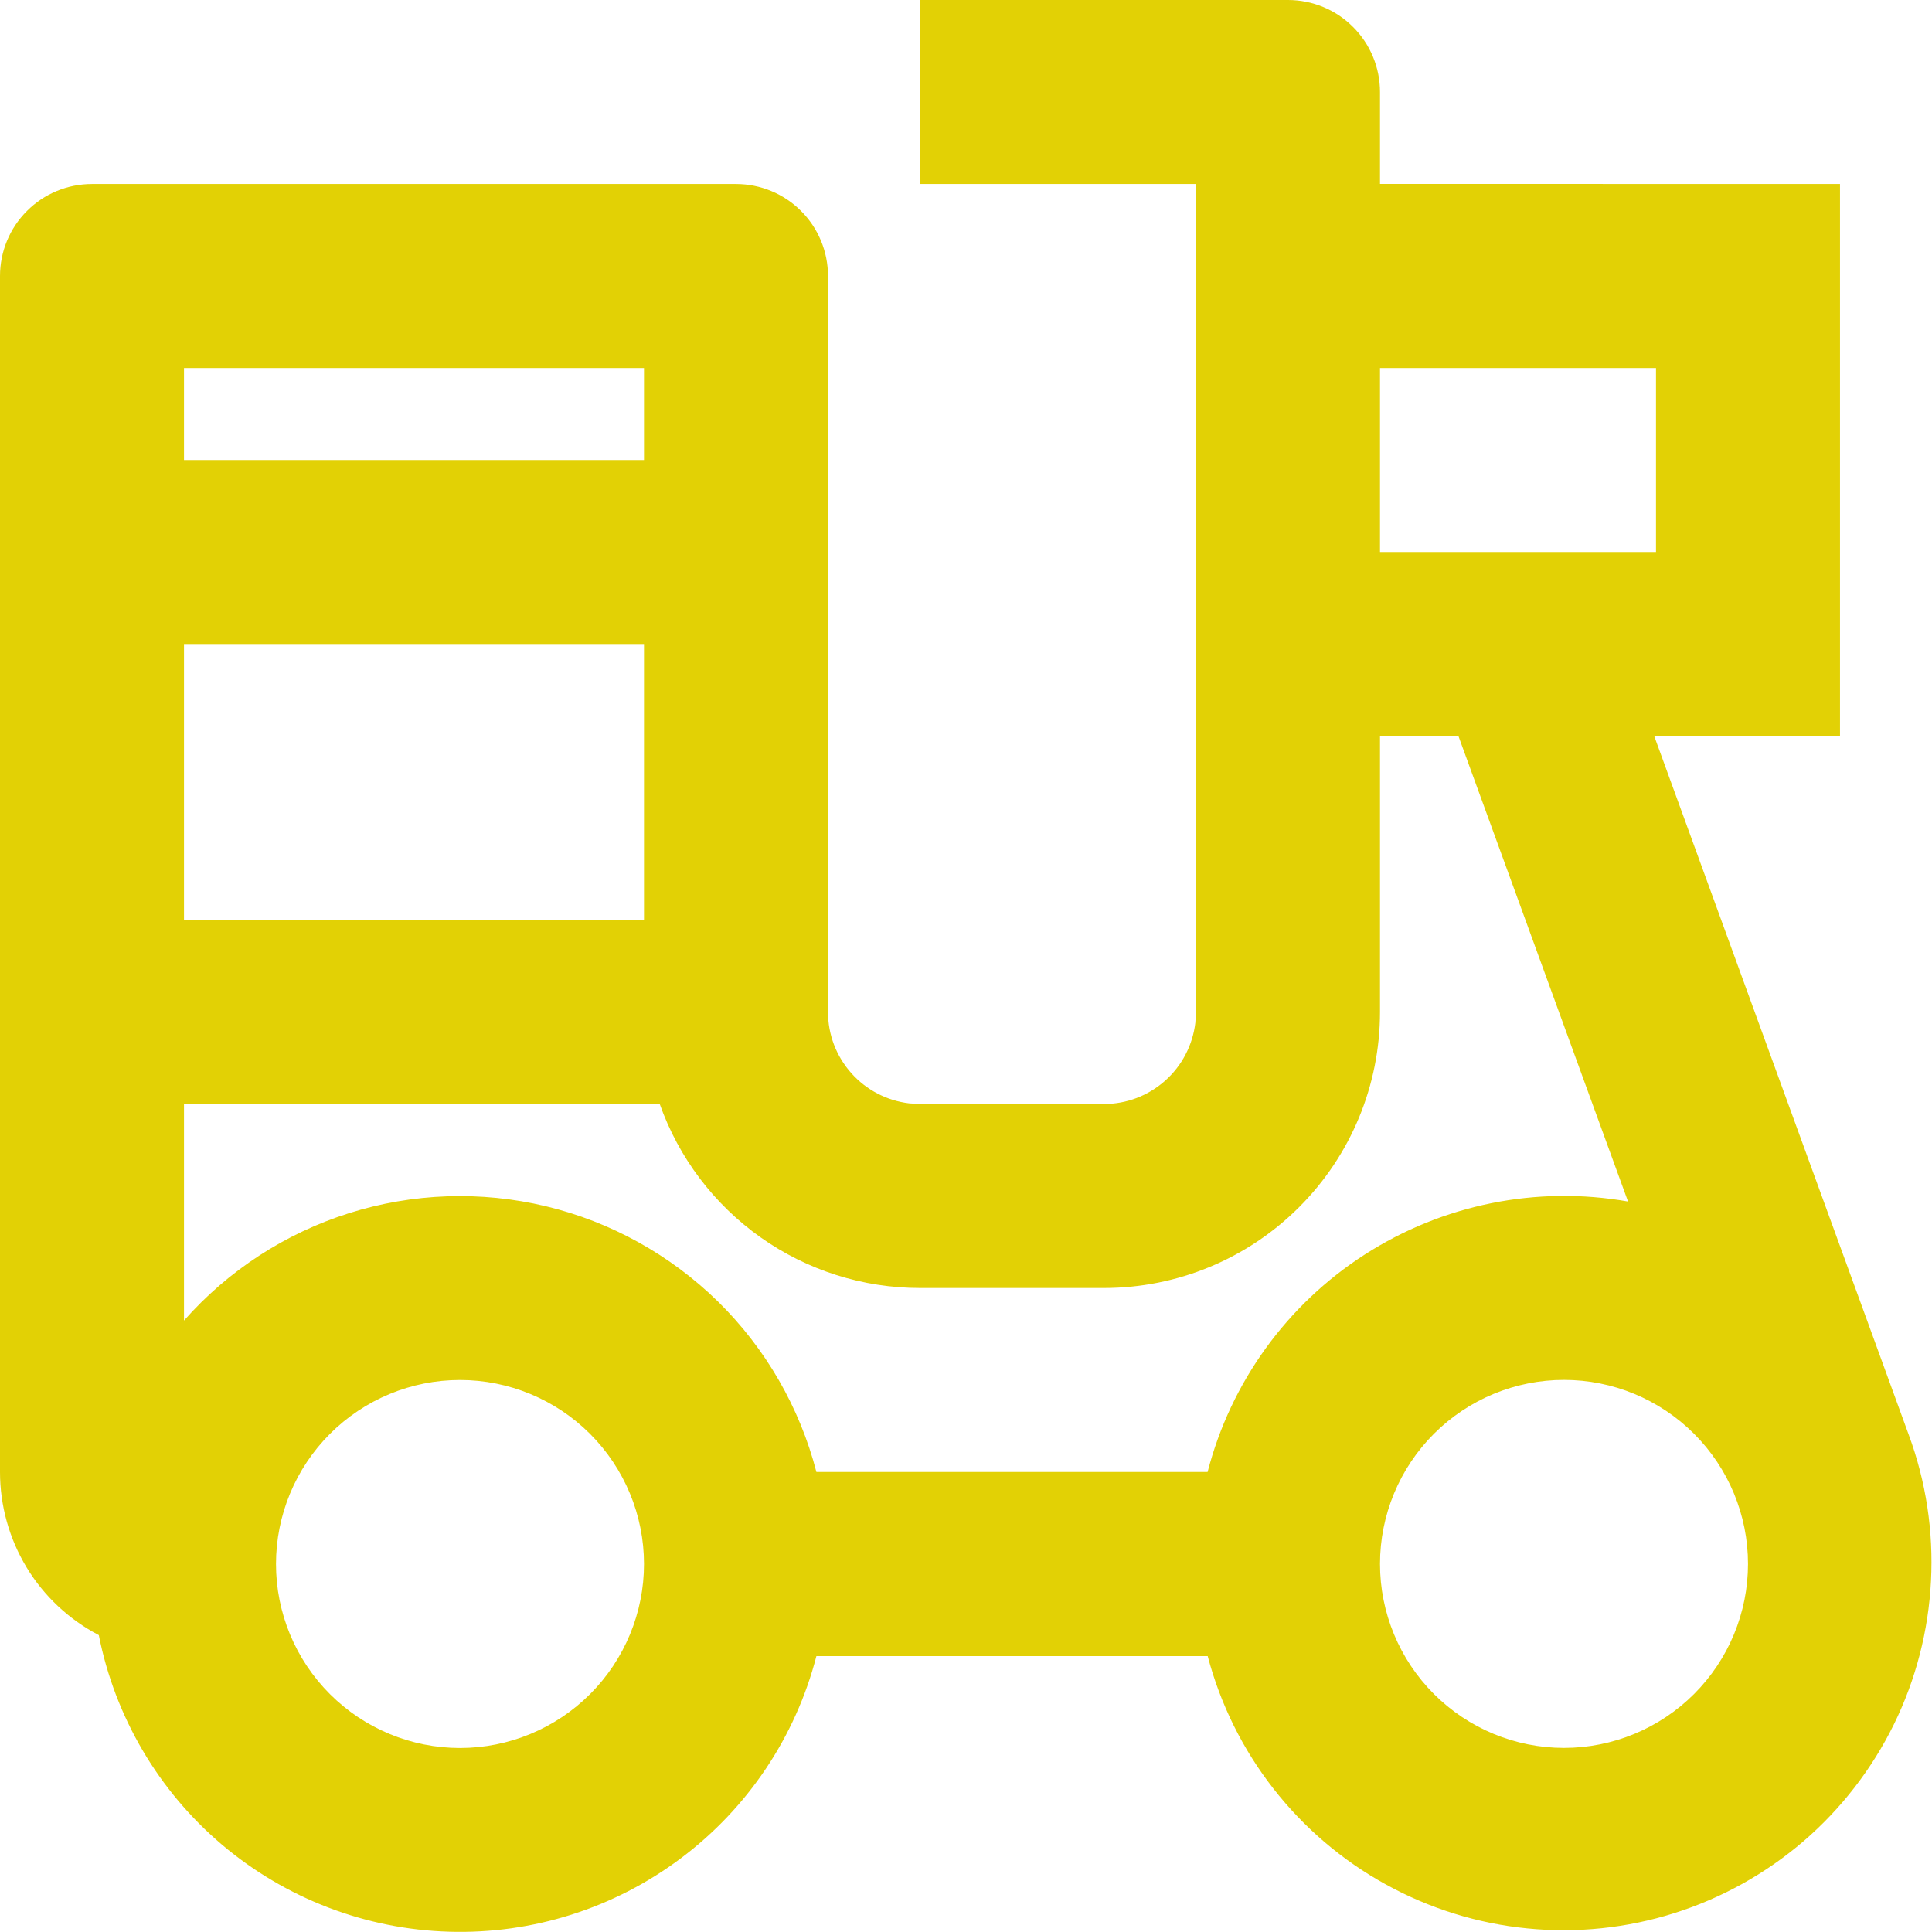 <svg width="21" height="21" viewBox="0 0 21 21" fill="none" xmlns="http://www.w3.org/2000/svg">
<path d="M14 0C14.265 0 14.52 0.105 14.707 0.293C14.895 0.48 15 0.735 15 1V1.999L20 2V8L17.98 7.999L20.747 15.595C20.935 16.103 21.017 16.644 20.989 17.184C20.962 17.725 20.825 18.255 20.587 18.741C20.348 19.227 20.014 19.66 19.604 20.013C19.193 20.366 18.715 20.632 18.199 20.795C17.683 20.958 17.139 21.015 16.6 20.961C16.061 20.908 15.539 20.745 15.065 20.484C14.59 20.223 14.174 19.868 13.841 19.441C13.508 19.015 13.265 18.524 13.127 18.001H8.874C8.647 18.879 8.128 19.653 7.403 20.197C6.678 20.742 5.789 21.024 4.883 20.997C3.977 20.971 3.106 20.637 2.414 20.052C1.722 19.466 1.25 18.662 1.074 17.773C0.75 17.604 0.478 17.349 0.289 17.037C0.1 16.724 -0 16.366 1.10595e-06 16V3C1.10595e-06 2.735 0.105 2.48 0.293 2.293C0.48 2.105 0.735 2 1 2H8C8.265 2 8.52 2.105 8.707 2.293C8.895 2.48 9 2.735 9 3V11C9 11.245 9.09 11.481 9.253 11.664C9.415 11.847 9.64 11.964 9.883 11.993L10 12H12C12.245 12 12.481 11.91 12.664 11.747C12.847 11.585 12.964 11.36 12.993 11.117L13 11V2H10V0H14ZM5 15C4.47 15 3.961 15.211 3.586 15.586C3.211 15.961 3 16.47 3 17C3 17.53 3.211 18.039 3.586 18.414C3.961 18.789 4.47 19 5 19C5.53 19 6.039 18.789 6.414 18.414C6.789 18.039 7 17.53 7 17C7 16.47 6.789 15.961 6.414 15.586C6.039 15.211 5.53 15 5 15ZM17 14.999C16.47 14.999 15.961 15.21 15.586 15.585C15.211 15.96 15 16.469 15 16.999C15 17.529 15.211 18.038 15.586 18.413C15.961 18.788 16.47 18.999 17 18.999C17.53 18.999 18.039 18.788 18.414 18.413C18.789 18.038 19 17.529 19 16.999C19 16.469 18.789 15.96 18.414 15.585C18.039 15.21 17.53 14.999 17 14.999V14.999ZM15.852 7.999H15V11C15 11.796 14.684 12.559 14.121 13.121C13.559 13.684 12.796 14 12 14H10C9.38 14 8.774 13.808 8.268 13.45C7.761 13.091 7.378 12.585 7.171 12H2V14.354C2.481 13.809 3.101 13.406 3.793 13.187C4.486 12.968 5.225 12.942 5.932 13.111C6.638 13.28 7.285 13.639 7.804 14.147C8.322 14.656 8.692 15.297 8.874 16H13.126C13.378 15.025 13.988 14.18 14.835 13.636C15.683 13.091 16.704 12.885 17.696 13.06L15.852 7.999ZM7 7H2V10H7V7ZM18 4H15V6H18V4ZM7 4H2V5H7V4Z" fill="#E2D105"/>
</svg>
